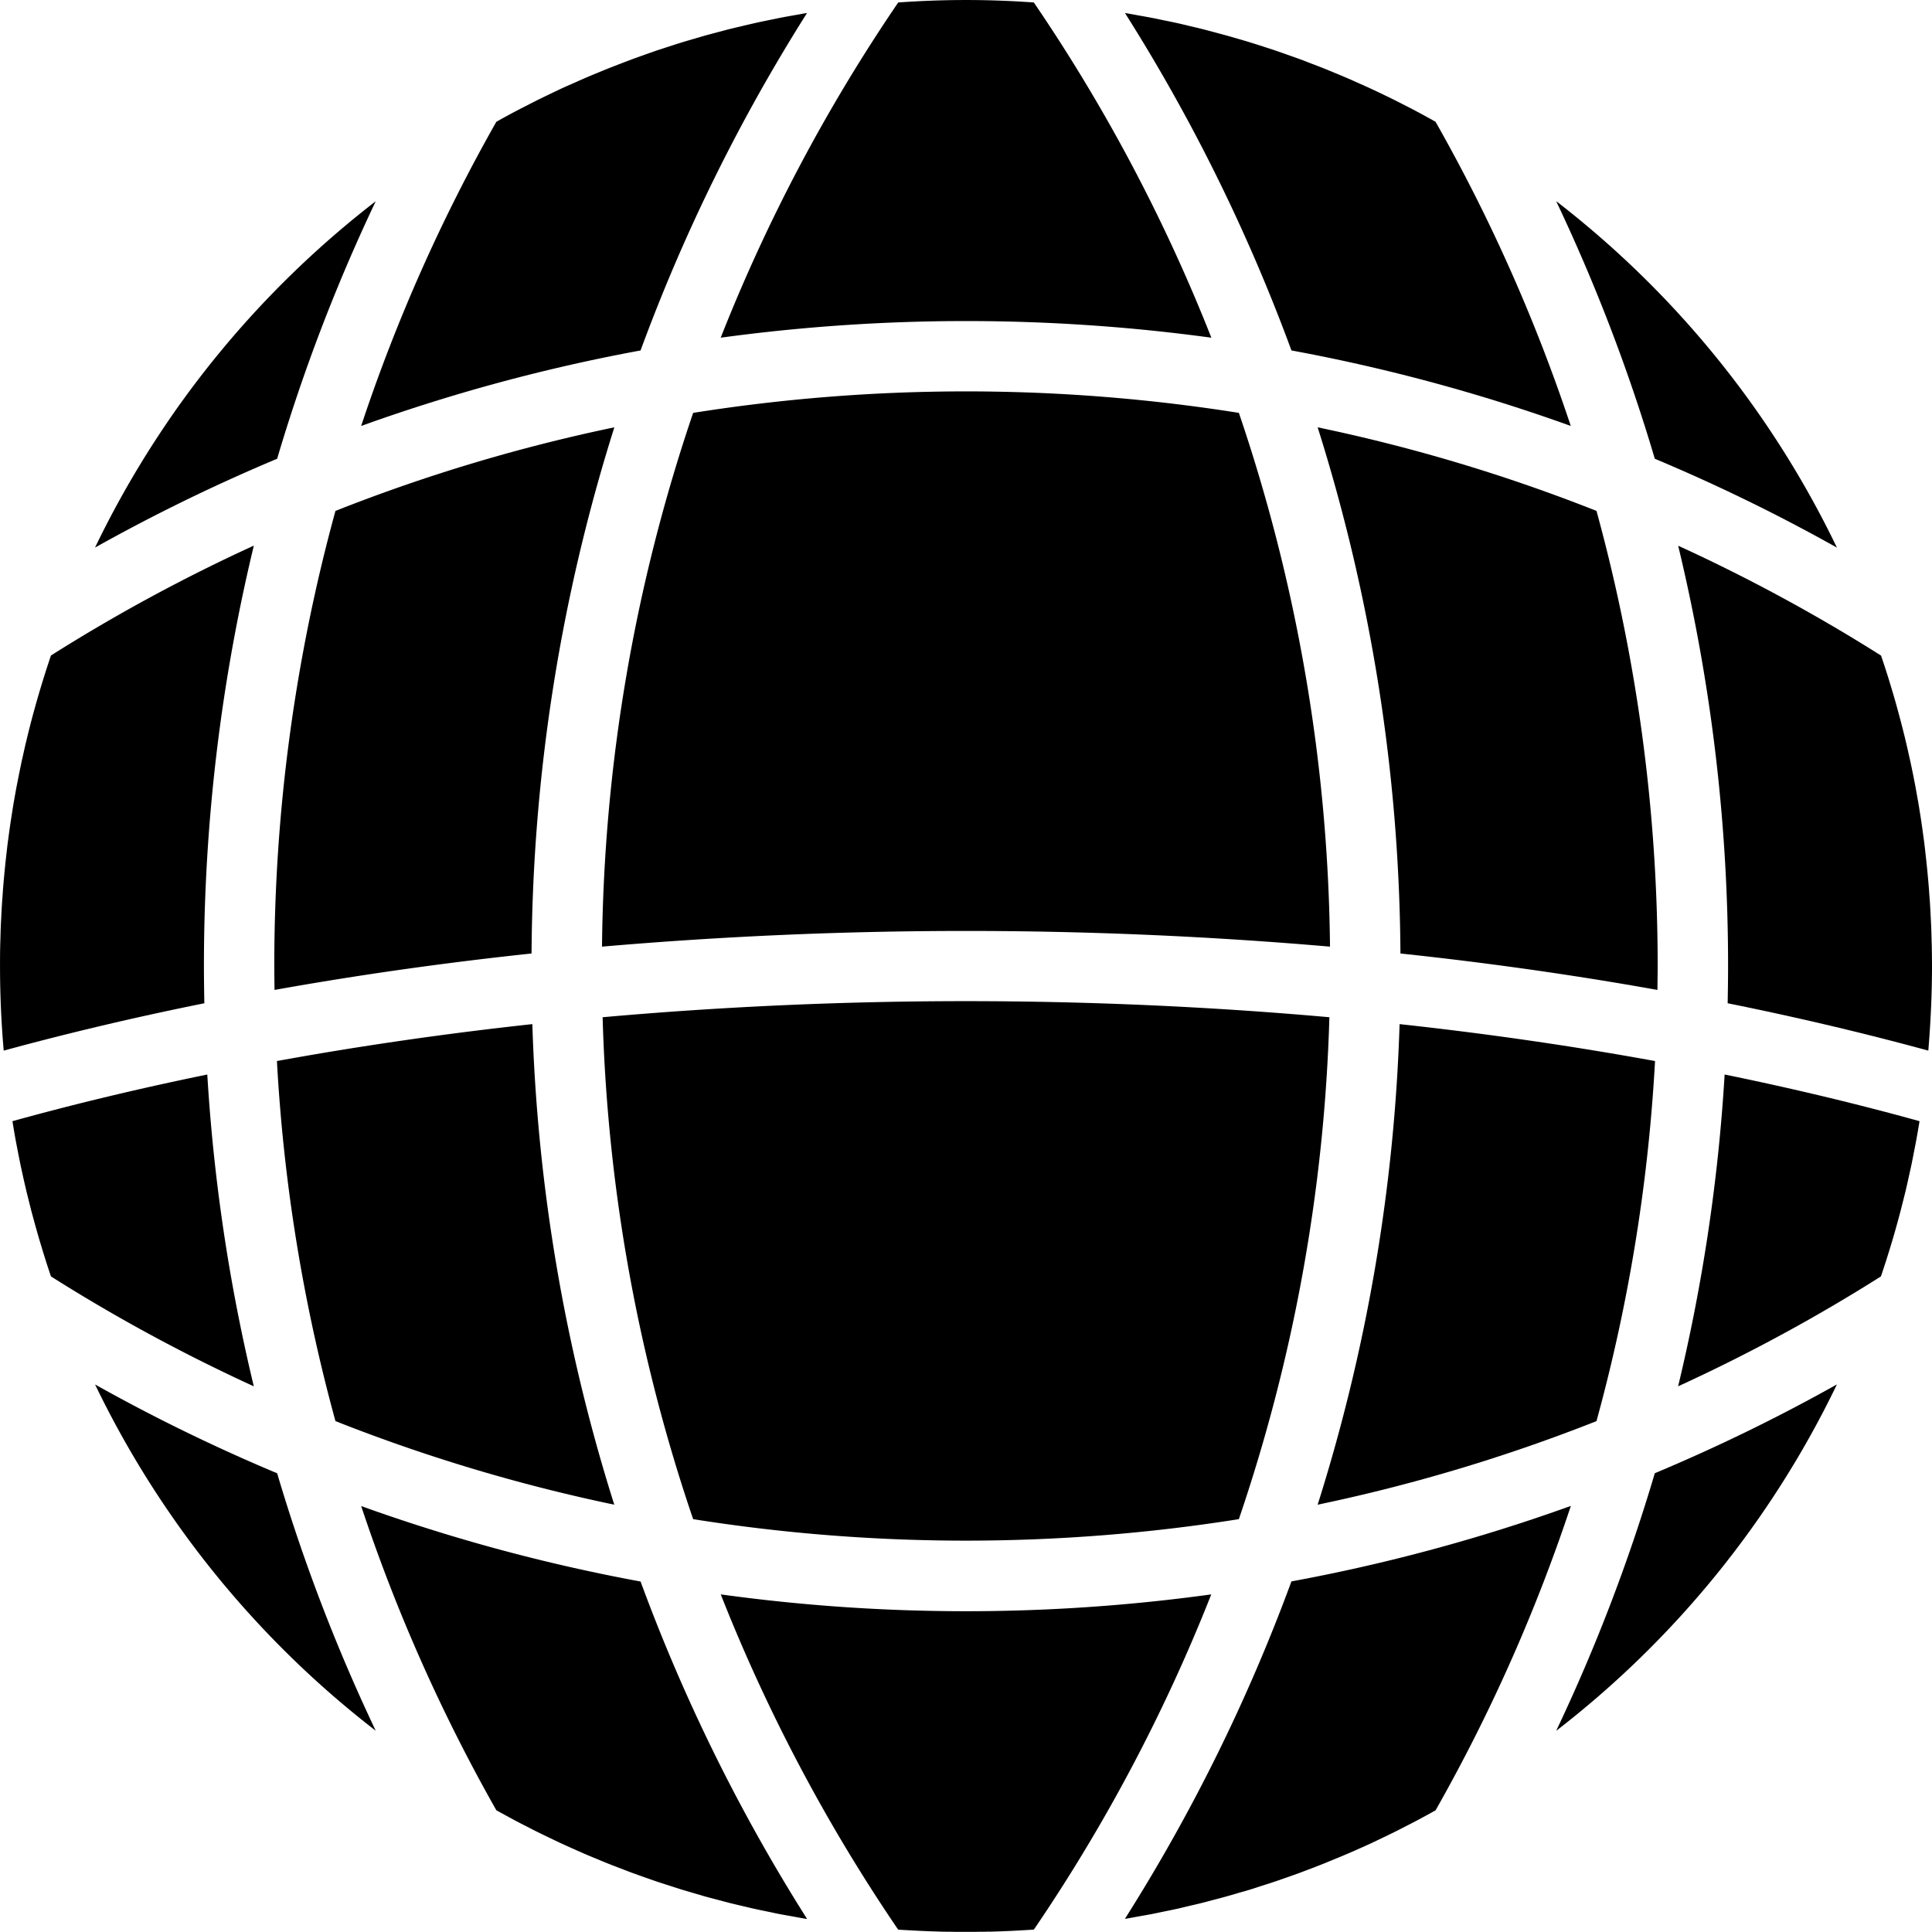 <svg xmlns="http://www.w3.org/2000/svg" width="157.335" height="157.331" viewBox="0 0 157.335 157.331">
  <g id="Group_21" data-name="Group 21" transform="translate(830.573 -1302.913)">
    <path id="Path_1" data-name="Path 1" d="M333.812,385.757a138.976,138.976,0,0,1-7.372,40.874,141.908,141.908,0,0,1-44.441,0,138.864,138.864,0,0,1-7.372-40.874c9.682-.863,19.621-1.31,29.594-1.31s19.912.447,29.591,1.31" transform="translate(-1056.125 999.996)"/>
    <path id="Path_2" data-name="Path 2" d="M275.582,425.454a139.185,139.185,0,0,1-22.712-6.807,139.627,139.627,0,0,1-4.766-29.323c6.749-1.23,13.723-2.238,20.8-3.006a144.8,144.8,0,0,0,6.673,39.136" transform="translate(-1056.125 999.996)"/>
    <path id="Path_3" data-name="Path 3" d="M246.22,415.814a139.953,139.953,0,0,1-16.516-8.949c-.061-.18-.122-.359-.184-.543-.091-.279-.183-.557-.271-.836-.011-.035-.019-.065-.03-.1q-.154-.486-.3-.974c-.073-.244-.149-.489-.218-.733-.023-.08-.046-.157-.068-.237-.092-.321-.184-.642-.272-.962l-.183-.676-.069-.253c-.088-.34-.172-.683-.256-1.023-.072-.287-.145-.573-.21-.863q-.132-.557-.252-1.112c-.061-.283-.126-.561-.183-.844q-.12-.585-.233-1.169c-.046-.256-.1-.508-.145-.764-.016-.076-.027-.153-.042-.229-.065-.367-.126-.737-.188-1.108-.011-.072-.023-.145-.034-.217,5.069-1.406,10.386-2.678,15.867-3.8a145.82,145.82,0,0,0,3.789,25.393" transform="translate(-1056.125 999.996)"/>
    <path id="Path_4" data-name="Path 4" d="M256.155,443.865a78.787,78.787,0,0,1-22.86-28.2,144.73,144.73,0,0,0,14.827,7.23,144.244,144.244,0,0,0,8.033,20.974" transform="translate(-1056.125 999.996)"/>
    <path id="Path_5" data-name="Path 5" d="M291.277,459.189c-.061-.008-.126-.015-.187-.027-.287-.046-.569-.1-.852-.153-.4-.072-.806-.141-1.207-.217-.294-.058-.588-.122-.882-.184-.386-.08-.776-.16-1.161-.244-.3-.065-.6-.141-.9-.21-.374-.088-.752-.176-1.131-.271-.3-.077-.6-.157-.9-.237-.371-.1-.741-.191-1.108-.294l-.9-.264c-.363-.107-.73-.214-1.092-.324-.3-.1-.6-.191-.9-.291-.363-.114-.722-.229-1.081-.351-.3-.1-.6-.21-.9-.313q-.532-.189-1.065-.382c-.3-.111-.592-.226-.886-.337-.356-.137-.707-.271-1.059-.412-.3-.118-.588-.241-.882-.363-.348-.145-.7-.286-1.043-.435-.294-.13-.588-.26-.878-.39q-.516-.229-1.031-.466c-.291-.134-.581-.275-.875-.416-.336-.161-.676-.325-1.012-.489-.291-.145-.581-.294-.867-.443q-.5-.252-1-.516c-.29-.156-.577-.313-.867-.47-.21-.114-.424-.233-.638-.351a139.216,139.216,0,0,1-11.008-24.774,144.489,144.489,0,0,0,22.753,6.145,144.7,144.7,0,0,0,13.56,27.479" transform="translate(-1056.125 999.996)"/>
    <path id="Path_6" data-name="Path 6" d="M324.194,432.754a139.21,139.21,0,0,1-14.446,27.3c-.069,0-.133.011-.2.015-.21.015-.424.027-.634.038-.336.019-.672.038-1.007.054-.184.011-.372.015-.559.023-.049,0-.1,0-.148.007-.318.012-.631.023-.944.031-.153,0-.306,0-.455.007-.1,0-.194,0-.29,0q-.457.012-.917.012h-.756c-.306,0-.611,0-.917-.012-.088,0-.175,0-.263,0-.156,0-.317,0-.478-.007-.313-.012-.63-.019-.943-.031-.057,0-.11,0-.164-.007l-.539-.023c-.347-.016-.691-.035-1.039-.054l0,0c-.2-.011-.393-.019-.592-.034l-.21-.015a139.21,139.21,0,0,1-14.446-27.3,146.2,146.2,0,0,0,39.95,0" transform="translate(-1056.125 999.996)"/>
    <path id="Path_7" data-name="Path 7" d="M353.472,425.565a138.823,138.823,0,0,1-11.012,24.778l-.63.348c-.291.16-.585.32-.875.473-.325.172-.653.34-.982.508-.294.153-.592.306-.893.455-.13.065-.26.126-.394.191-.2.1-.389.191-.588.282-.3.146-.6.291-.9.432-.333.153-.661.3-.993.447-.306.137-.612.275-.917.4-.333.145-.665.283-1,.42-.309.126-.619.256-.932.382-.332.134-.665.26-1,.39-.317.118-.63.24-.947.359-.333.122-.669.24-1.005.359-.317.11-.638.225-.955.332q-.51.172-1.02.332c-.32.1-.637.21-.958.31-.344.107-.692.206-1.036.3-.32.1-.637.191-.958.279-.352.1-.7.191-1.058.283-.317.084-.634.172-.955.252-.359.092-.718.172-1.081.256-.313.076-.627.153-.943.225-.371.08-.741.157-1.116.233-.309.061-.615.13-.928.191-.386.076-.775.141-1.161.21-.3.054-.6.111-.894.161-.061.011-.118.019-.18.026a144.659,144.659,0,0,0,13.56-27.478,144.653,144.653,0,0,0,22.75-6.146" transform="translate(-1056.125 999.996)"/>
    <path id="Path_8" data-name="Path 8" d="M375.145,415.657a78.718,78.718,0,0,1-22.864,28.212,144.17,144.17,0,0,0,8.032-20.978,144.628,144.628,0,0,0,14.832-7.234" transform="translate(-1056.125 999.996)"/>
    <path id="Path_9" data-name="Path 9" d="M381.871,394.221c-.008.057-.019.115-.027.172-.065.382-.126.768-.2,1.15-.015.08-.026.16-.042.24-.045.237-.091.478-.137.714-.08.4-.157.814-.241,1.219-.057.271-.118.535-.175.8-.085.386-.168.772-.26,1.154,0,.007,0,.015,0,.019-.065.271-.134.542-.2.809-.087.352-.175.7-.267,1.051-.023.1-.053.2-.08.3-.05.2-.107.4-.161.6-.091.333-.183.661-.278.99-.027.091-.054.183-.081.278-.065.222-.129.444-.2.665q-.15.5-.31,1c-.015.05-.026.1-.042.141-.084.256-.164.512-.252.768-.061.191-.126.382-.191.573a139.806,139.806,0,0,1-16.516,8.949A145.707,145.707,0,0,0,366,390.42c5.481,1.123,10.8,2.395,15.867,3.8" transform="translate(-1056.125 999.996)"/>
    <path id="Path_10" data-name="Path 10" d="M360.332,389.324a139.628,139.628,0,0,1-4.767,29.323,139.2,139.2,0,0,1-22.708,6.807,144.856,144.856,0,0,0,6.673-39.136c7.082.768,14.053,1.776,20.8,3.006" transform="translate(-1056.125 999.996)"/>
    <path id="Path_11" data-name="Path 11" d="M360.546,381.582c0,.646-.012,1.3-.019,1.952-6.8-1.219-13.816-2.212-20.928-2.968a145.078,145.078,0,0,0-6.742-42.849,138.532,138.532,0,0,1,22.708,6.807,139.953,139.953,0,0,1,4.981,37.058" transform="translate(-1056.125 999.996)"/>
    <path id="Path_12" data-name="Path 12" d="M382.887,381.582c0,2.3-.111,4.61-.3,6.894-5.233-1.428-10.707-2.723-16.341-3.857.019-1.02.034-2.036.034-3.037a145.874,145.874,0,0,0-4.064-34.224,139.663,139.663,0,0,1,16.524,8.949c.035.111.073.222.111.333.084.252.168.5.248.756.088.267.172.535.256.8l.229.76c.084.271.161.539.241.81.072.252.145.508.214.764s.149.542.221.814c.069.255.134.508.2.763l.206.822c.061.256.122.512.18.764.065.278.126.554.187.832.057.252.115.508.168.764.057.279.115.558.172.837l.149.764c.053.282.1.565.153.848.045.256.091.508.133.76l.138.859c.038.252.076.5.114.76.042.287.081.577.119.864.034.252.069.5.1.756.034.294.069.588.1.886.027.244.057.493.08.741.035.3.061.6.088.9.023.245.046.485.065.73.027.309.046.622.069.932.019.237.038.47.05.706.007.13.015.26.022.39.012.2.019.4.031.6.011.218.023.439.034.657.016.367.023.733.035,1.1,0,.187.011.371.015.554.011.55.019,1.1.019,1.65" transform="translate(-1056.125 999.996)"/>
    <path id="Path_13" data-name="Path 13" d="M375.145,347.514a144.654,144.654,0,0,0-14.832-7.238,144.675,144.675,0,0,0-8.032-20.978,78.737,78.737,0,0,1,22.864,28.216" transform="translate(-1056.125 999.996)"/>
    <path id="Path_14" data-name="Path 14" d="M353.472,337.606a144.786,144.786,0,0,0-22.75-6.15,144.881,144.881,0,0,0-13.556-27.478c.061.011.123.019.184.03.282.046.565.1.848.153.4.069.8.142,1.207.218.3.057.6.126.9.187.378.076.76.153,1.138.237.31.069.619.145.925.218.366.087.737.171,1.1.263.313.08.622.164.935.245.359.1.718.191,1.074.29q.47.132.939.271c.352.1.707.206,1.054.313.318.1.627.2.94.3.348.115.695.222,1.039.34.313.107.623.218.936.329.344.118.684.24,1.027.366q.465.173.929.355c.34.13.676.256,1.012.39.309.126.619.256.928.382.332.137.664.275,1,.42.309.134.619.271.924.409.329.145.657.294.982.443.309.141.615.29.92.435.321.157.646.31.967.47.305.153.611.31.916.466s.635.325.948.493.615.328.92.5c.2.107.4.222.6.333a138.723,138.723,0,0,1,11.012,24.774" transform="translate(-1056.125 999.996)"/>
    <path id="Path_15" data-name="Path 15" d="M324.2,330.418a147.934,147.934,0,0,0-39.957,0,139.007,139.007,0,0,1,14.457-27.3c1.818-.13,3.671-.2,5.523-.2s3.7.068,5.52.2a139.007,139.007,0,0,1,14.457,27.3" transform="translate(-1056.125 999.996)"/>
    <path id="Path_16" data-name="Path 16" d="M291.273,303.978a144.859,144.859,0,0,0-13.556,27.479,144.487,144.487,0,0,0-22.754,6.149,138.747,138.747,0,0,1,11.009-24.77c.21-.119.42-.237.63-.352.29-.156.58-.317.871-.47q.5-.263,1-.515c.29-.149.58-.3.87-.443.211-.107.425-.206.635-.31l.378-.183c.29-.137.58-.279.874-.416s.6-.271.9-.4c.046-.019.092-.042.134-.061.29-.13.58-.26.874-.386.348-.153.7-.3,1.055-.443.29-.119.576-.241.867-.355.359-.146.722-.283,1.081-.421.286-.11.573-.221.863-.328.367-.138.737-.267,1.108-.4.282-.1.565-.2.851-.3.379-.126.757-.249,1.139-.371.278-.091.557-.183.84-.271q.579-.177,1.165-.344c.275-.08.55-.164.829-.244.4-.111.8-.214,1.2-.321.271-.069.539-.145.81-.214.412-.1.832-.2,1.249-.3.26-.057.519-.122.779-.179.432-.1.867-.187,1.3-.275.248-.05.492-.1.741-.153.458-.092.92-.172,1.382-.252.226-.038.451-.084.676-.122.069-.012.134-.02.2-.031" transform="translate(-1056.125 999.996)"/>
    <path id="Path_17" data-name="Path 17" d="M256.151,319.306a144.246,144.246,0,0,0-8.029,20.97,145.667,145.667,0,0,0-14.832,7.234,78.891,78.891,0,0,1,5.333-9.377c.321-.485.649-.97.981-1.448a78.829,78.829,0,0,1,16.547-17.379" transform="translate(-1056.125 999.996)"/>
    <path id="Path_18" data-name="Path 18" d="M242.16,381.582c0,1,.015,2.013.034,3.037-5.634,1.134-11.107,2.429-16.34,3.857-.2-2.284-.3-4.591-.3-6.894,0-.55,0-1.1.016-1.654,0-.176.011-.355.015-.531.011-.374.019-.745.034-1.115.011-.218.023-.432.034-.649.016-.333.031-.665.054-1,.011-.23.031-.463.05-.7q.028-.469.068-.939c.019-.245.042-.485.065-.726.027-.306.058-.607.088-.909.023-.248.054-.493.08-.737.035-.3.069-.6.1-.89.035-.248.069-.5.1-.745.042-.294.08-.588.122-.882.038-.249.076-.5.115-.741.045-.294.091-.585.137-.875.042-.248.088-.5.13-.745.054-.29.1-.577.16-.867.046-.248.1-.493.145-.741.058-.286.115-.577.176-.859.05-.249.1-.5.161-.741.061-.287.126-.573.191-.86.057-.244.118-.489.175-.733.069-.287.142-.573.214-.86.061-.24.126-.481.187-.722.077-.286.157-.576.237-.863.065-.237.13-.473.2-.71.084-.291.168-.577.256-.867.069-.233.141-.466.214-.7q.137-.437.275-.871c.076-.229.149-.455.225-.684.038-.122.084-.244.122-.367a139.746,139.746,0,0,1,16.524-8.949,145.874,145.874,0,0,0-4.064,34.224" transform="translate(-1056.125 999.996)"/>
    <path id="Path_19" data-name="Path 19" d="M275.582,337.717a145.147,145.147,0,0,0-6.742,42.849c-7.116.756-14.132,1.749-20.931,2.968-.008-.654-.019-1.311-.019-1.952a139.952,139.952,0,0,1,4.98-37.058,138.489,138.489,0,0,1,22.712-6.807" transform="translate(-1056.125 999.996)"/>
    <path id="Path_20" data-name="Path 20" d="M333.862,380.008a344.408,344.408,0,0,0-59.285,0A139.156,139.156,0,0,1,282,336.54a141.966,141.966,0,0,1,44.441,0,139.127,139.127,0,0,1,7.422,43.468" transform="translate(-1056.125 999.996)"/>
  </g>
</svg>
